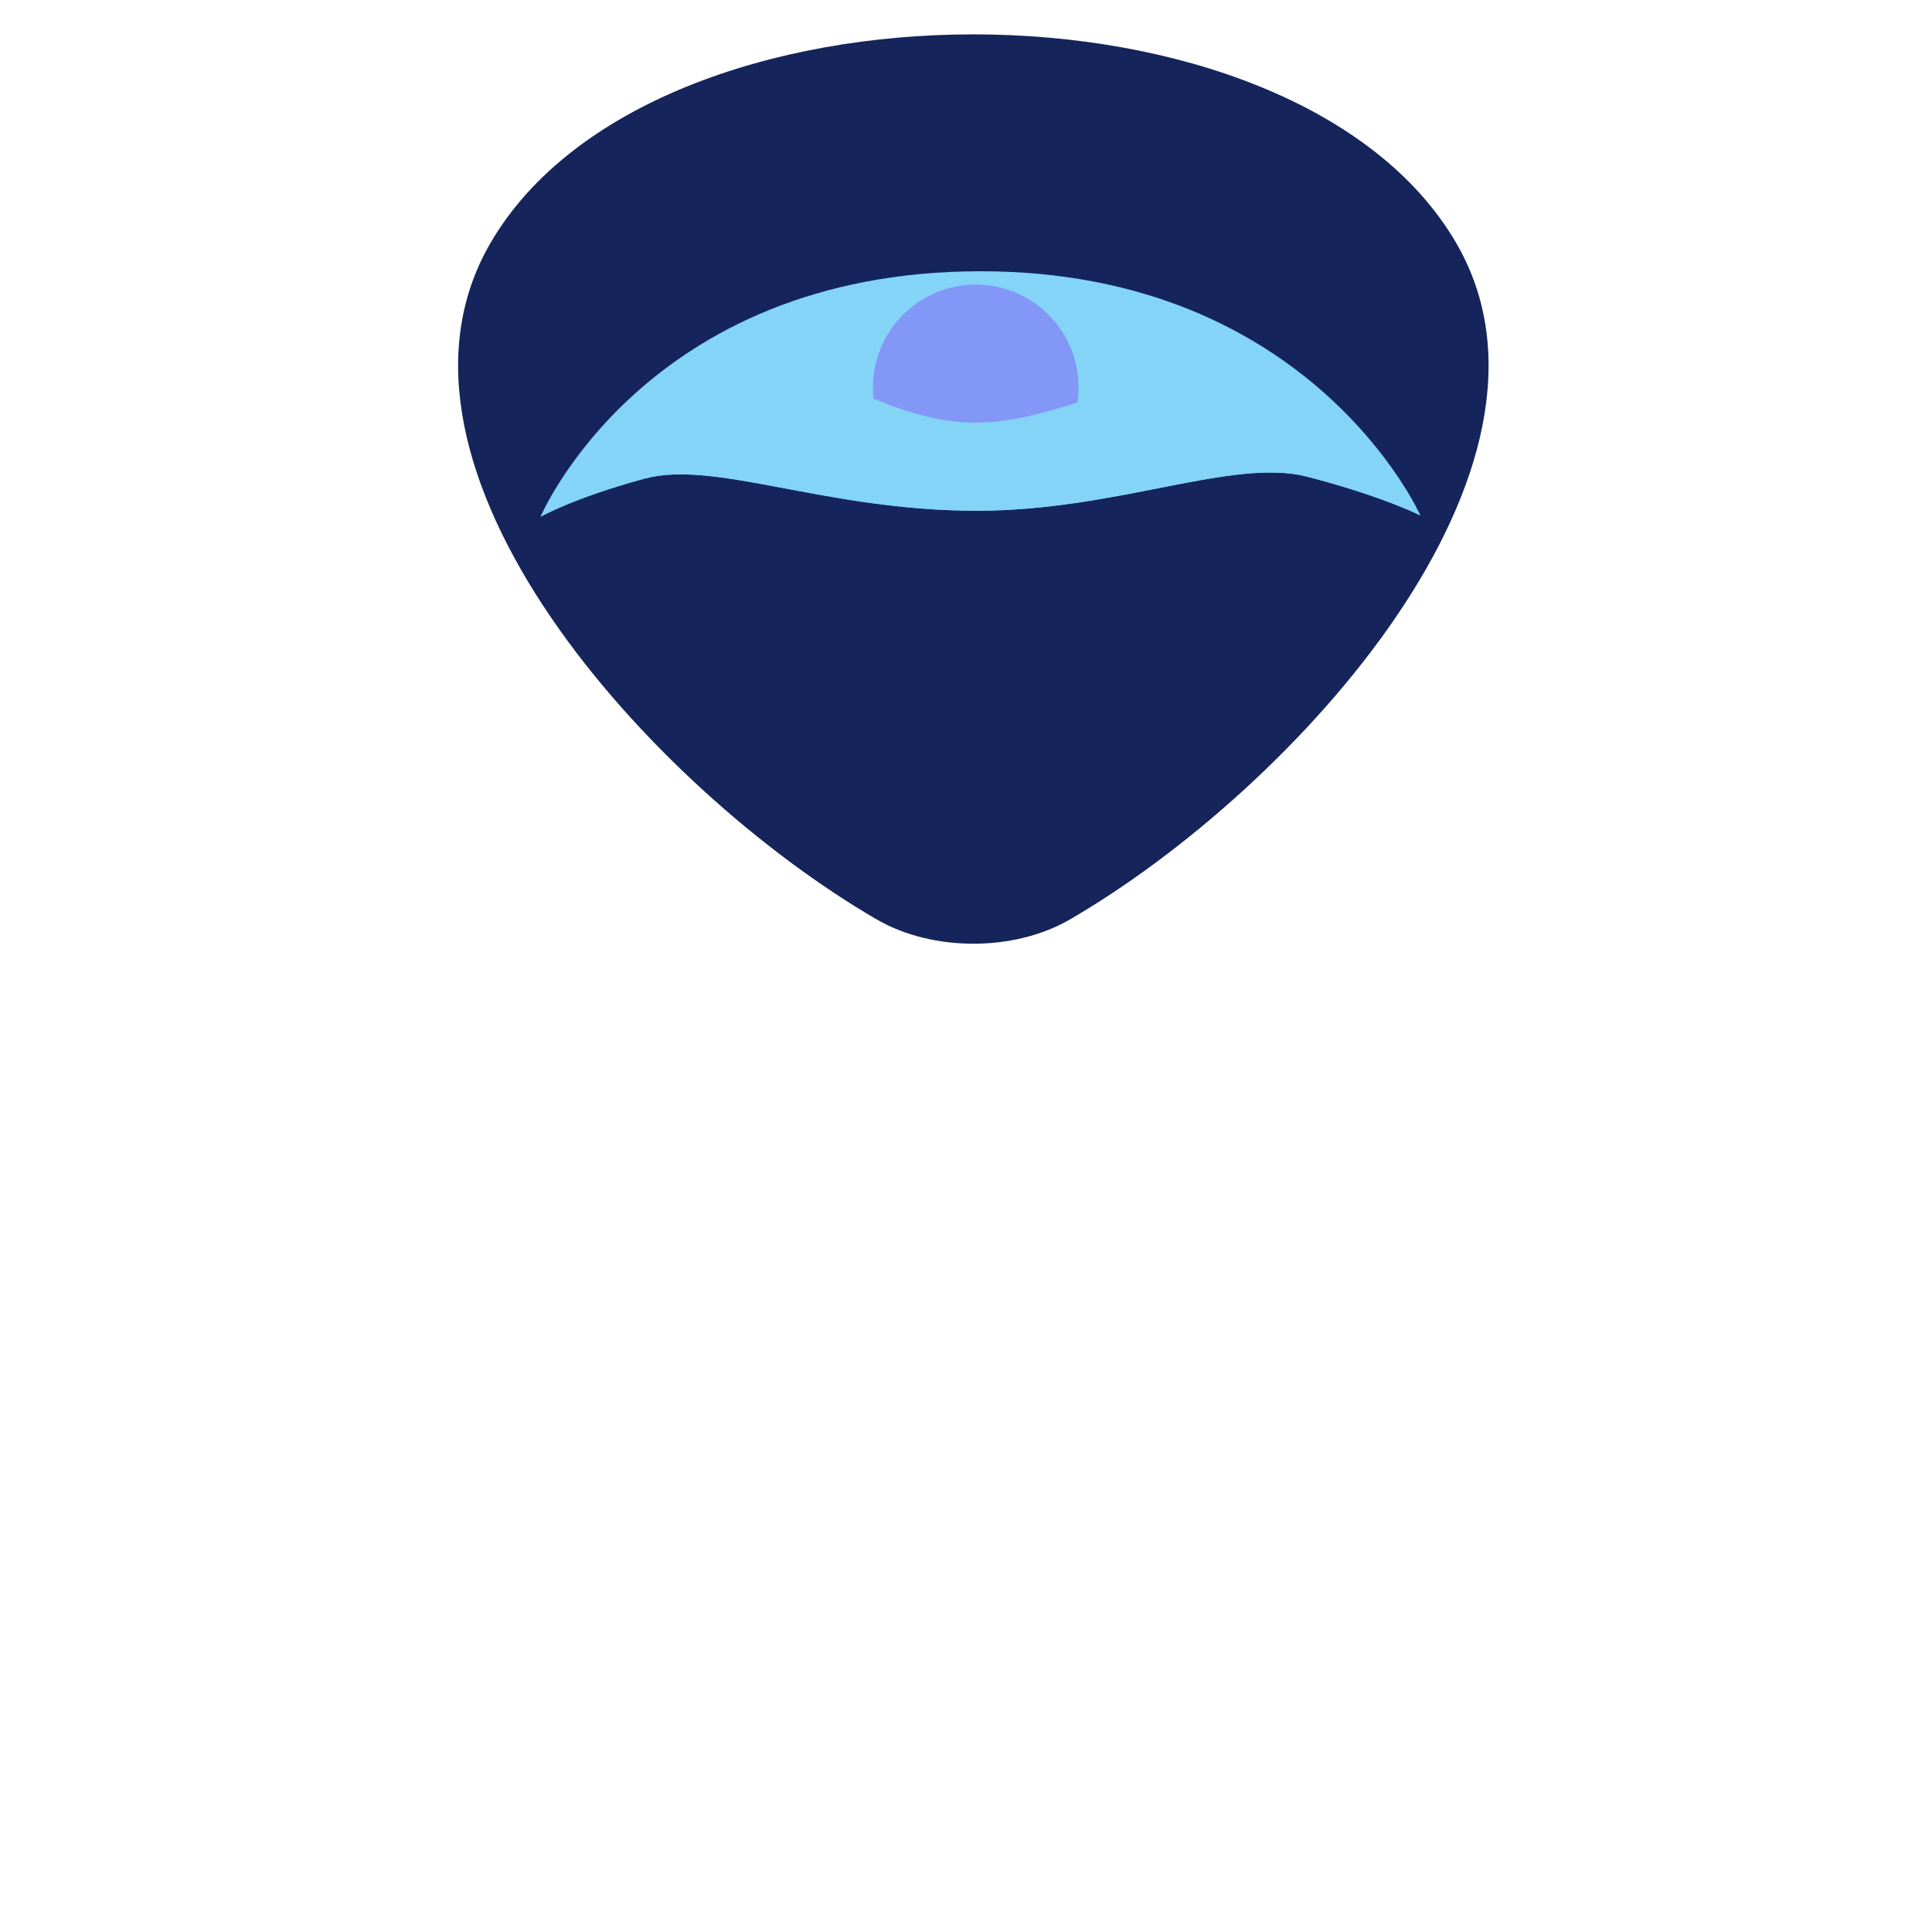<?xml version="1.0" encoding="UTF-8" standalone="no"?>
<!-- Created with Inkscape (http://www.inkscape.org/) -->

<svg
   width="20mm"
   height="20mm"
   viewBox="0 0 20 20"
   version="1.1"
   id="svg1"
   xml:space="preserve"
   inkscape:version="1.4.2 (ebf0e940, 2025-05-08)"
   sodipodi:docname="cost_circles.svg"
   inkscape:export-filename="cost_circle_T_blue1.png"
   inkscape:export-xdpi="258.03174"
   inkscape:export-ydpi="258.03174"
   xmlns:inkscape="http://www.inkscape.org/namespaces/inkscape"
   xmlns:sodipodi="http://sodipodi.sourceforge.net/DTD/sodipodi-0.dtd"
   xmlns="http://www.w3.org/2000/svg"
   xmlns:svg="http://www.w3.org/2000/svg"><sodipodi:namedview
     id="namedview1"
     pagecolor="#ffffff"
     bordercolor="#000000"
     borderopacity="0.25"
     inkscape:showpageshadow="2"
     inkscape:pageopacity="0.0"
     inkscape:pagecheckerboard="0"
     inkscape:deskcolor="#d1d1d1"
     inkscape:document-units="mm"
     inkscape:zoom="3.8826599"
     inkscape:cx="45.072194"
     inkscape:cy="45.84486"
     inkscape:window-width="1632"
     inkscape:window-height="997"
     inkscape:window-x="55"
     inkscape:window-y="25"
     inkscape:window-maximized="0"
     inkscape:current-layer="g83" /><defs
     id="defs1"><filter
       inkscape:menu-tooltip="Transparent plastic with deep colors"
       inkscape:menu="Bevels"
       inkscape:label="Deep Colors Plastic"
       style="color-interpolation-filters:sRGB"
       id="filter163"
       x="-1.089"
       y="-14.118"
       width="3.178"
       height="29.237"><feGaussianBlur
         in="SourceGraphic"
         result="result6"
         stdDeviation="10"
         id="feGaussianBlur159" /><feComposite
         in2="SourceGraphic"
         in="result6"
         operator="xor"
         id="feComposite159" /><feGaussianBlur
         result="result2"
         stdDeviation="9"
         id="feGaussianBlur160" /><feComposite
         in2="SourceGraphic"
         operator="atop"
         result="result91"
         id="feComposite160" /><feComposite
         result="result4"
         in="result2"
         operator="xor"
         in2="result91"
         id="feComposite161" /><feGaussianBlur
         in="result4"
         result="result3"
         stdDeviation="5"
         id="feGaussianBlur161" /><feSpecularLighting
         lighting-color="#ffffff"
         in="result3"
         result="result5"
         specularExponent="35"
         specularConstant="2"
         surfaceScale="12"
         id="feSpecularLighting161"><feDistantLight
           elevation="45"
           azimuth="235"
           id="feDistantLight161" /></feSpecularLighting><feComposite
         in2="result5"
         in="SourceGraphic"
         k3="0.7"
         k2="0.9"
         operator="arithmetic"
         result="result7"
         id="feComposite162"
         k1="0"
         k4="0" /><feGaussianBlur
         in="result7"
         result="result10"
         stdDeviation="1"
         id="feGaussianBlur162" /><feComposite
         in="result11"
         operator="in"
         in2="SourceGraphic"
         id="feComposite163" /></filter><filter
       inkscape:menu-tooltip="Transparent plastic with deep colors"
       inkscape:menu="Bevels"
       inkscape:label="Deep Colors Plastic"
       style="color-interpolation-filters:sRGB"
       id="filter168"
       x="-19.427"
       y="-0.719"
       width="39.855"
       height="2.437"><feGaussianBlur
         in="SourceGraphic"
         result="result6"
         stdDeviation="10"
         id="feGaussianBlur163" /><feComposite
         in2="SourceGraphic"
         in="result6"
         operator="xor"
         id="feComposite164" /><feGaussianBlur
         result="result2"
         stdDeviation="9"
         id="feGaussianBlur164" /><feComposite
         in2="SourceGraphic"
         operator="atop"
         result="result91"
         id="feComposite165" /><feComposite
         result="result4"
         in="result2"
         operator="xor"
         in2="result91"
         id="feComposite166" /><feGaussianBlur
         in="result4"
         result="result3"
         stdDeviation="5"
         id="feGaussianBlur166" /><feSpecularLighting
         lighting-color="#ffffff"
         in="result3"
         result="result5"
         specularExponent="35"
         specularConstant="2"
         surfaceScale="12"
         id="feSpecularLighting166"><feDistantLight
           elevation="45"
           azimuth="235"
           id="feDistantLight166" /></feSpecularLighting><feComposite
         in2="result5"
         in="SourceGraphic"
         k3="0.7"
         k2="0.9"
         operator="arithmetic"
         result="result7"
         id="feComposite167"
         k1="0"
         k4="0" /><feGaussianBlur
         in="result7"
         result="result10"
         stdDeviation="1"
         id="feGaussianBlur167" /><feComposite
         in="result11"
         operator="in"
         in2="SourceGraphic"
         id="feComposite168" /></filter><filter
       inkscape:menu-tooltip="Transparent plastic with deep colors"
       inkscape:menu="Bevels"
       inkscape:label="Deep Colors Plastic"
       style="color-interpolation-filters:sRGB"
       id="filter173"
       x="-19.427"
       y="-0.719"
       width="39.854"
       height="2.437"><feGaussianBlur
         in="SourceGraphic"
         result="result6"
         stdDeviation="10"
         id="feGaussianBlur168" /><feComposite
         in2="SourceGraphic"
         in="result6"
         operator="xor"
         id="feComposite169" /><feGaussianBlur
         result="result2"
         stdDeviation="9"
         id="feGaussianBlur169" /><feComposite
         in2="SourceGraphic"
         operator="atop"
         result="result91"
         id="feComposite170" /><feComposite
         result="result4"
         in="result2"
         operator="xor"
         in2="result91"
         id="feComposite171" /><feGaussianBlur
         in="result4"
         result="result3"
         stdDeviation="5"
         id="feGaussianBlur171" /><feSpecularLighting
         lighting-color="#ffffff"
         in="result3"
         result="result5"
         specularExponent="35"
         specularConstant="2"
         surfaceScale="12"
         id="feSpecularLighting171"><feDistantLight
           elevation="45"
           azimuth="235"
           id="feDistantLight171" /></feSpecularLighting><feComposite
         in2="result5"
         in="SourceGraphic"
         k3="0.7"
         k2="0.9"
         operator="arithmetic"
         result="result7"
         id="feComposite172"
         k1="0"
         k4="0" /><feGaussianBlur
         in="result7"
         result="result10"
         stdDeviation="1"
         id="feGaussianBlur172" /><feComposite
         in="result11"
         operator="in"
         in2="SourceGraphic"
         id="feComposite173" /></filter><filter
       style="color-interpolation-filters:sRGB"
       inkscape:label="Diffuse Light"
       id="filter927"
       x="-0.03"
       y="-0.395"
       width="1.061"
       height="1.79"><feGaussianBlur
         in="SourceGraphic"
         stdDeviation="0.699"
         result="blur"
         id="feGaussianBlur926" /><feDiffuseLighting
         diffuseConstant="1"
         surfaceScale="10"
         lighting-color="#3cd94e"
         result="diffuse"
         id="feDiffuseLighting926"><feDistantLight
           elevation="126"
           azimuth="42"
           id="feDistantLight926" /></feDiffuseLighting><feComposite
         in="diffuse"
         in2="diffuse"
         operator="arithmetic"
         k1="1"
         result="composite1"
         id="feComposite926"
         k2="0"
         k3="0"
         k4="0" /><feComposite
         in="composite1"
         in2="SourceGraphic"
         k1="1"
         operator="arithmetic"
         k3="1"
         result="composite2"
         id="feComposite927"
         k2="0"
         k4="0" /></filter><filter
       style="color-interpolation-filters:sRGB"
       inkscape:label="Diffuse Light"
       id="filter929"
       x="-0.543"
       y="-0.02"
       width="2.087"
       height="1.04"><feGaussianBlur
         in="SourceGraphic"
         stdDeviation="0.699"
         result="blur"
         id="feGaussianBlur927" /><feDiffuseLighting
         diffuseConstant="1"
         surfaceScale="10"
         lighting-color="#3cd94e"
         result="diffuse"
         id="feDiffuseLighting927"><feDistantLight
           elevation="126"
           azimuth="42"
           id="feDistantLight927" /></feDiffuseLighting><feComposite
         in="diffuse"
         in2="diffuse"
         operator="arithmetic"
         k1="1"
         result="composite1"
         id="feComposite928"
         k2="0"
         k3="0"
         k4="0" /><feComposite
         in="composite1"
         in2="SourceGraphic"
         k1="1"
         operator="arithmetic"
         k3="1"
         result="composite2"
         id="feComposite929"
         k2="0"
         k4="0" /></filter><filter
       style="color-interpolation-filters:sRGB"
       inkscape:label="Diffuse Light"
       id="filter931"
       x="-0.543"
       y="-0.02"
       width="2.087"
       height="1.04"><feGaussianBlur
         in="SourceGraphic"
         stdDeviation="0.699"
         result="blur"
         id="feGaussianBlur929" /><feDiffuseLighting
         diffuseConstant="1"
         surfaceScale="10"
         lighting-color="#3cd94e"
         result="diffuse"
         id="feDiffuseLighting929"><feDistantLight
           elevation="126"
           azimuth="42"
           id="feDistantLight929" /></feDiffuseLighting><feComposite
         in="diffuse"
         in2="diffuse"
         operator="arithmetic"
         k1="1"
         result="composite1"
         id="feComposite930"
         k2="0"
         k3="0"
         k4="0" /><feComposite
         in="composite1"
         in2="SourceGraphic"
         k1="1"
         operator="arithmetic"
         k3="1"
         result="composite2"
         id="feComposite931"
         k2="0"
         k4="0" /></filter><filter
       inkscape:label="Velvet Bumps"
       inkscape:menu="Bumps"
       inkscape:menu-tooltip="Gives Smooth Bumps velvet like"
       style="color-interpolation-filters:sRGB"
       id="filter1041"
       x="-0.087"
       y="-0.12"
       width="1.175"
       height="1.24"><feGaussianBlur
         stdDeviation="1"
         result="result3"
         id="feGaussianBlur1040" /><feBlend
         in2="result3"
         result="result5"
         mode="screen"
         in="SourceGraphic"
         id="feBlend1040" /><feGaussianBlur
         stdDeviation="1"
         result="result7"
         id="feGaussianBlur1041" /><feConvolveMatrix
         order="3 3"
         kernelMatrix="2 0 0 1 1 -1 0 0 -2 "
         targetX="1"
         targetY="1"
         result="result8"
         id="feConvolveMatrix1041" /><feBlend
         mode="darken"
         in="result7"
         result="result6"
         in2="result8"
         id="feBlend1041" /></filter><filter
       inkscape:label="Velvet Bumps"
       inkscape:menu="Bumps"
       inkscape:menu-tooltip="Gives Smooth Bumps velvet like"
       style="color-interpolation-filters:sRGB"
       id="filter1047"
       x="-0.087"
       y="-0.135"
       width="1.175"
       height="1.27"><feGaussianBlur
         stdDeviation="1"
         result="result3"
         id="feGaussianBlur1046" /><feBlend
         in2="result3"
         result="result5"
         mode="screen"
         in="SourceGraphic"
         id="feBlend1046" /><feGaussianBlur
         stdDeviation="1"
         result="result7"
         id="feGaussianBlur1047" /><feConvolveMatrix
         order="3 3"
         kernelMatrix="2 0 0 1 1 -1 0 0 -2 "
         targetX="1"
         targetY="1"
         result="result8"
         id="feConvolveMatrix1047" /><feBlend
         mode="darken"
         in="result7"
         result="result6"
         in2="result8"
         id="feBlend1047" /></filter><filter
       style="color-interpolation-filters:sRGB"
       inkscape:label="Clean Edges"
       id="filter5"
       x="-0.016"
       y="-0.012"
       width="1.033"
       height="1.024"><feGaussianBlur
         stdDeviation="0.4"
         result="blur"
         id="feGaussianBlur4" /><feComposite
         in="SourceGraphic"
         in2="blur"
         operator="in"
         result="composite1"
         id="feComposite4" /><feComposite
         in="composite1"
         in2="composite1"
         operator="in"
         result="composite2"
         id="feComposite5" /></filter><filter
       style="color-interpolation-filters:sRGB"
       inkscape:label="Bump"
       id="filter376"
       x="-0.709"
       y="-0.709"
       width="2.418"
       height="2.418"><feGaussianBlur
         in="SourceGraphic"
         stdDeviation="2.262"
         result="blur1"
         id="feGaussianBlur373" /><feColorMatrix
         in="BackgroundImage"
         values="1 0 0 0 0 0 1 0 0 0 0 0 1 0 0 31.818 27.576 25.151 1 0 "
         result="colormatrix1"
         id="feColorMatrix373" /><feColorMatrix
         in="colormatrix1"
         type="luminanceToAlpha"
         result="colormatrix2"
         id="feColorMatrix374" /><feComposite
         in2="blur1"
         operator="arithmetic"
         k2="1"
         k3="-15.205"
         result="composite1"
         id="feComposite374"
         k1="0"
         k4="0" /><feGaussianBlur
         in="composite1"
         stdDeviation="2.464"
         result="blur2"
         id="feGaussianBlur374" /><feSpecularLighting
         lighting-color="#ffffff"
         surfaceScale="18.353"
         specularConstant="2.695"
         specularExponent="16"
         result="lighting"
         id="feSpecularLighting374"><feDistantLight
           azimuth="225"
           elevation="45"
           id="feDistantLight374" /></feSpecularLighting><feFlood
         flood-color="rgb(41,197,79)"
         flood-opacity="1"
         result="flood"
         id="feFlood374" /><feComposite
         in="lighting"
         in2="blur1"
         operator="arithmetic"
         k3="1"
         k2="1"
         result="composite2"
         id="feComposite375"
         k1="0"
         k4="0" /><feBlend
         in2="SourceGraphic"
         mode="normal"
         result="blend"
         id="feBlend375" /><feComposite
         in="blend"
         in2="SourceGraphic"
         operator="in"
         result="composite3"
         id="feComposite376" /></filter><filter
       inkscape:label="Thick Paint"
       inkscape:menu="Bumps"
       inkscape:menu-tooltip="Thick painting effect with turbulence"
       style="color-interpolation-filters:sRGB"
       id="filter378"
       x="-0.135"
       y="-0.135"
       width="1.27"
       height="1.27"><feGaussianBlur
         result="result6"
         stdDeviation="0.9"
         id="feGaussianBlur376" /><feTurbulence
         type="fractalNoise"
         baseFrequency="0.12"
         numOctaves="3"
         result="result2"
         id="feTurbulence376" /><feDisplacementMap
         yChannelSelector="A"
         xChannelSelector="R"
         scale="10"
         in2="result2"
         result="result5"
         in="result6"
         id="feDisplacementMap376" /><feBlend
         in="result6"
         in2="result5"
         mode="lighten"
         result="fbSourceGraphic"
         id="feBlend376" /><feColorMatrix
         result="result2"
         type="luminanceToAlpha"
         in="fbSourceGraphic"
         id="feColorMatrix376" /><feDiffuseLighting
         diffuseConstant="0.65"
         result="result1"
         surfaceScale="-4"
         id="feDiffuseLighting376"><feDistantLight
           azimuth="225"
           elevation="35"
           id="feDistantLight376" /></feDiffuseLighting><feComposite
         result="result3"
         k3="0.5"
         k1="1.37"
         in="result1"
         operator="arithmetic"
         in2="fbSourceGraphic"
         id="feComposite377"
         k2="0"
         k4="0" /><feComposite
         result="result5"
         operator="in"
         in="result3"
         in2="result3"
         id="feComposite378" /></filter><filter
       inkscape:label="Canvas Bumps"
       inkscape:menu-tooltip="Canvas texture with an HSL sensitive height map"
       inkscape:menu="Bumps"
       style="color-interpolation-filters:sRGB"
       id="filter8"
       x="-0.075"
       y="-0.075"
       width="1.15"
       height="1.15"><feTurbulence
         type="turbulence"
         result="result1"
         numOctaves="7"
         seed="300"
         baseFrequency="0.2"
         id="feTurbulence7" /><feDisplacementMap
         xChannelSelector="R"
         in2="result1"
         result="result7"
         id="feDisplacementMap7"
         scale="0"
         yChannelSelector="A" /><feBlend
         in="result7"
         in2="SourceGraphic"
         mode="screen"
         result="fbSourceGraphic"
         id="feBlend7" /><feColorMatrix
         result="fbSourceGraphicAlpha"
         values="1 0 0 -1 0 1 0 1 -1 0 1 0 0 -1 0 -0.8 -1 0 4 -2.5 "
         id="feColorMatrix7" /><feGaussianBlur
         result="result0"
         in="fbSourceGraphicAlpha"
         stdDeviation="0.5"
         id="feGaussianBlur7" /><feSpecularLighting
         result="result6"
         surfaceScale="5"
         specularConstant="1"
         specularExponent="5"
         id="feSpecularLighting7"><feDistantLight
           azimuth="225"
           elevation="35"
           id="feDistantLight7" /></feSpecularLighting><feComposite
         in2="SourceGraphic"
         k3="1"
         k2="0.5"
         operator="arithmetic"
         result="result4"
         id="feComposite7"
         k1="0"
         k4="0" /><feComposite
         operator="in"
         result="result2"
         in="result4"
         in2="SourceGraphic"
         id="feComposite8" /></filter><filter
       inkscape:label="Clean Edges"
       inkscape:menu-tooltip="Canvas texture with an HSL sensitive height map"
       inkscape:menu="Bumps"
       style="color-interpolation-filters:sRGB"
       id="filter14"
       x="-0.024"
       y="-0.018"
       width="1.049"
       height="1.036"><feTurbulence
         type="turbulence"
         result="result1"
         numOctaves="7"
         seed="300"
         baseFrequency="0.2"
         id="feTurbulence13" /><feDisplacementMap
         xChannelSelector="R"
         in2="result1"
         result="result7"
         id="feDisplacementMap13"
         scale="0"
         yChannelSelector="A" /><feBlend
         in="result7"
         in2="SourceGraphic"
         mode="screen"
         result="fbSourceGraphic"
         id="feBlend13" /><feColorMatrix
         result="fbSourceGraphicAlpha"
         values="1 0 0 -1 0 1 0 1 -1 0 1 0 0 -1 0 -0.8 -1 0 4 -2.5 "
         id="feColorMatrix13" /><feGaussianBlur
         result="result0"
         in="fbSourceGraphicAlpha"
         stdDeviation="0.5"
         id="feGaussianBlur13" /><feSpecularLighting
         result="result6"
         surfaceScale="5"
         specularConstant="1"
         specularExponent="5"
         id="feSpecularLighting13"><feDistantLight
           azimuth="225"
           elevation="35"
           id="feDistantLight13" /></feSpecularLighting><feComposite
         in2="SourceGraphic"
         k3="1"
         k2="0.5"
         operator="arithmetic"
         result="result4"
         id="feComposite13"
         k1="0"
         k4="0" /><feComposite
         operator="in"
         result="fbSourceGraphic"
         in="result4"
         in2="SourceGraphic"
         id="feComposite14" /><feColorMatrix
         result="fbSourceGraphicAlpha"
         in="fbSourceGraphic"
         values="0 0 0 -1 0 0 0 0 -1 0 0 0 0 -1 0 0 0 0 1 0"
         id="feColorMatrix35" /><feGaussianBlur
         id="feGaussianBlur35"
         stdDeviation="0.1"
         result="blur"
         in="fbSourceGraphic" /><feComposite
         id="feComposite35"
         in="fbSourceGraphic"
         in2="blur"
         operator="in"
         result="composite1" /><feComposite
         id="feComposite36"
         in="composite1"
         in2="composite1"
         operator="in"
         result="composite2" /></filter><filter
       style="color-interpolation-filters:sRGB"
       inkscape:label="Clean Edges"
       id="filter30"
       x="-0.013"
       y="-0.02"
       width="1.026"
       height="1.041"><feGaussianBlur
         stdDeviation="0.3"
         result="blur"
         id="feGaussianBlur29" /><feComposite
         in="SourceGraphic"
         in2="blur"
         operator="in"
         result="composite1"
         id="feComposite29" /><feComposite
         in="composite1"
         in2="composite1"
         operator="in"
         result="composite2"
         id="feComposite30" /></filter><filter
       style="color-interpolation-filters:sRGB"
       inkscape:label="Clean Edges"
       id="filter32"
       x="-0.013"
       y="-0.018"
       width="1.026"
       height="1.036"><feGaussianBlur
         stdDeviation="0.3"
         result="blur"
         id="feGaussianBlur30" /><feComposite
         in="SourceGraphic"
         in2="blur"
         operator="in"
         result="composite1"
         id="feComposite31" /><feComposite
         in="composite1"
         in2="composite1"
         operator="in"
         result="composite2"
         id="feComposite32" /></filter><filter
       style="color-interpolation-filters:sRGB"
       inkscape:label="Clean Edges"
       id="filter45"
       x="-0.045"
       y="-0.051"
       width="1.09"
       height="1.102"><feGaussianBlur
         stdDeviation="0.2"
         result="blur"
         id="feGaussianBlur44" /><feComposite
         in="SourceGraphic"
         in2="blur"
         operator="in"
         result="composite1"
         id="feComposite44" /><feComposite
         in="composite1"
         in2="composite1"
         operator="in"
         result="composite2"
         id="feComposite45" /></filter><filter
       style="color-interpolation-filters:sRGB"
       inkscape:label="Clean Edges"
       id="filter47"
       x="-0.051"
       y="-0.048"
       width="1.101"
       height="1.095"><feGaussianBlur
         stdDeviation="0.2"
         result="blur"
         id="feGaussianBlur45" /><feComposite
         in="SourceGraphic"
         in2="blur"
         operator="in"
         result="composite1"
         id="feComposite46" /><feComposite
         in="composite1"
         in2="composite1"
         operator="in"
         result="composite2"
         id="feComposite47" /></filter><filter
       style="color-interpolation-filters:sRGB"
       inkscape:label="Clean Edges"
       id="filter49"
       x="-0.051"
       y="-0.048"
       width="1.101"
       height="1.095"><feGaussianBlur
         stdDeviation="0.2"
         result="blur"
         id="feGaussianBlur47" /><feComposite
         in="SourceGraphic"
         in2="blur"
         operator="in"
         result="composite1"
         id="feComposite48" /><feComposite
         in="composite1"
         in2="composite1"
         operator="in"
         result="composite2"
         id="feComposite49" /></filter></defs><g
     inkscape:groupmode="layer"
     id="layer5"
     inkscape:label="cost_ticks"
     style="display:none"><path
       style="display:inline;fill:#83d4f7;fill-opacity:1;stroke-width:0.265"
       d="m 5.391,5.486 c 0,0 1.076,-2.542 4.557,-2.542 3.428,0 4.552,2.528 4.552,2.528 0,0 -0.397,-0.201 -1.171,-0.401 C 12.555,4.873 11.366,5.425 9.906,5.424 8.336,5.423 7.2,4.893 6.466,5.092 5.732,5.29 5.391,5.486 5.391,5.486 Z"
       id="path62"
       sodipodi:nodetypes="cscsszc" /><circle
       style="fill:#8397f7;fill-opacity:1;stroke-width:0.265"
       id="path70"
       cx="9.896"
       cy="4.146"
       r="1.064" /><path
       style="display:inline;fill:#83d4f7;fill-opacity:1;stroke-width:0.265"
       d="m 5.391,5.486 c 0,0 1.411,-1.181 2.109,-1.459 0.698,-0.278 1.405,0.474 2.372,0.484 0.964,0.009 1.912,-0.707 2.629,-0.432 0.716,0.275 2,1.393 2,1.393 0,0 -0.397,-0.201 -1.171,-0.401 C 12.555,4.873 11.366,5.425 9.906,5.424 8.336,5.423 7.2,4.893 6.466,5.092 5.732,5.29 5.391,5.486 5.391,5.486 Z"
       id="path49"
       sodipodi:nodetypes="cssscsszc" /><path
       style="display:inline;fill:#83d4f7;fill-opacity:1;stroke-width:0.265"
       d="m 14.5,15.522 c 0,0 -1.076,2.542 -4.557,2.542 -3.428,0 -4.552,-2.528 -4.552,-2.528 0,0 0.397,0.201 1.171,0.401 0.774,0.199 1.963,-0.353 3.423,-0.352 1.57,0.001 2.706,0.531 3.44,0.333 0.734,-0.198 1.075,-0.395 1.075,-0.395 z"
       id="path71"
       sodipodi:nodetypes="cscsszc" /></g><g
     inkscape:groupmode="layer"
     id="layer4"
     inkscape:label="background_shape"
     transform="translate(-3.239,-1.775)"
     style="display:none"><circle
       style="fill:#ca9d2f;fill-opacity:1;stroke-width:0.222;filter:url(#filter8)"
       id="path7"
       cx="13.315"
       cy="12.293"
       r="8"
       inkscape:label="back_circle-bump-canvas" /><path
       style="display:none;fill:#2f6cca;fill-opacity:1;stroke-width:0.265"
       d="m 8.111,4.429 h 10 l -4,7 h -2 z"
       id="path36"
       sodipodi:nodetypes="ccccc"
       inkscape:label="shape" /></g><g
     inkscape:groupmode="layer"
     id="g83"
     inkscape:label="cost_circles"
     transform="translate(-3.239,-1.775)"
     style="display:inline"><circle
       style="display:none;fill:#ca9d2f;fill-opacity:1;stroke-width:0.222;filter:url(#filter8)"
       id="circle80"
       cx="13.315"
       cy="12.293"
       r="8"
       inkscape:label="back_circle-bump-canvas" /><path
       style="display:none;fill:#2f6cca;fill-opacity:1;stroke-width:0.265"
       d="m 8.315,4.293 h 10 l -4,7 h -2 z"
       id="path80"
       sodipodi:nodetypes="ccccc" /><path
       style="display:none;fill:#474444;fill-opacity:1;stroke-width:0.265;filter:url(#filter45)"
       d="m 8.315,4.293 c 1.673,-2.883 8.327,-2.883 10,0 1.349,2.324 -1.676,5.651 -4,7 -0.577,0.335 -1.423,0.335 -2,0 C 9.991,9.944 6.966,6.618 8.315,4.293 Z"
       id="path81"
       sodipodi:nodetypes="sssss"
       inkscape:label="top_gray" /><path
       style="display:none;fill:#474444;fill-opacity:1;stroke-width:0.265;filter:url(#filter49)"
       d="m 22.651,11.9 c 1.66,2.89 -1.667,8.653 -5,8.66 -2.687,0.006 -4.056,-4.277 -4.062,-6.964 -0.002,-0.667 0.422,-1.4 1,-1.732 2.33,-1.339 6.724,-2.294 8.062,0.036 z"
       id="path82"
       sodipodi:nodetypes="sssss"
       inkscape:label="right_gray" /><path
       style="display:none;fill:#474444;fill-opacity:1;stroke-width:0.265;filter:url(#filter47)"
       d="m 8.994,20.605 c -3.333,-0.007 -6.66,-5.77 -5,-8.66 1.339,-2.33 5.732,-1.374 8.062,-0.036 0.578,0.332 1.001,1.065 1,1.732 -0.006,2.687 -1.375,6.97 -4.062,6.964 z"
       id="path83"
       sodipodi:nodetypes="sssss"
       inkscape:label="left_gray" /><path
       style="display:inline;fill:#15255b;fill-opacity:1;stroke-width:0.265;filter:url(#filter45)"
       d="m 8.315,4.293 c 1.673,-2.883 8.327,-2.883 10,0 1.349,2.324 -1.676,5.651 -4,7 -0.577,0.335 -1.423,0.335 -2,0 C 9.991,9.944 6.966,6.618 8.315,4.293 Z"
       id="path37"
       sodipodi:nodetypes="sssss"
       inkscape:label="top_blue" /><path
       style="display:none;fill:#1e2809;fill-opacity:1;stroke-width:0.265;filter:url(#filter49)"
       d="m 22.651,11.9 c 1.66,2.89 -1.667,8.653 -5,8.66 -2.687,0.006 -4.056,-4.277 -4.062,-6.964 -0.002,-0.667 0.422,-1.4 1,-1.732 2.33,-1.339 6.724,-2.294 8.062,0.036 z"
       id="path38"
       sodipodi:nodetypes="sssss"
       inkscape:label="right_green" /><path
       style="display:none;fill:#3c0e29;fill-opacity:1;stroke-width:0.265;filter:url(#filter47)"
       d="m 8.994,20.605 c -3.333,-0.007 -6.66,-5.77 -5,-8.66 1.339,-2.33 5.732,-1.374 8.062,-0.036 0.578,0.332 1.001,1.065 1,1.732 -0.006,2.687 -1.375,6.97 -4.062,6.964 z"
       id="path39"
       sodipodi:nodetypes="sssss"
       inkscape:label="left_red" /></g><g
     inkscape:groupmode="layer"
     id="g74"
     inkscape:label="cost_ticks"
     transform="rotate(120,4.835,6.075)"
     style="display:inline"><g
       inkscape:groupmode="layer"
       id="layer6"
       inkscape:label="left"
       transform="rotate(-120,4.835,6.075)"
       style="display:none"><path
         style="display:inline;fill:#f783af;fill-opacity:1;stroke-width:0.265"
         d="m 7.945,16.821 c 0,0 -2.739,0.339 -4.479,-2.675 -1.714,-2.969 -0.087,-5.206 -0.087,-5.206 0,0 0.024,0.445 0.239,1.215 0.214,0.77 1.288,1.523 2.017,2.788 0.784,1.36 0.893,2.609 1.432,3.145 0.539,0.536 0.879,0.734 0.879,0.734 z"
         id="path75"
         sodipodi:nodetypes="cscsszc" /><circle
         style="display:inline;fill:#aa0b62;fill-opacity:1;stroke-width:0.265"
         id="circle75"
         cx="-14.035"
         cy="-2.87"
         r="1.064"
         transform="rotate(-120)" /><path
         style="display:inline;fill:#f783af;fill-opacity:1;stroke-width:0.265"
         d="m 7.945,16.821 c 0,0 -1.728,-0.632 -2.317,-1.097 C 5.038,15.259 5.336,14.27 4.861,13.429 4.387,12.589 3.293,12.126 3.172,11.368 3.052,10.611 3.379,8.94 3.379,8.94 c 0,0 0.024,0.445 0.239,1.215 0.214,0.77 1.288,1.523 2.017,2.788 0.784,1.36 0.893,2.609 1.432,3.145 0.539,0.536 0.879,0.734 0.879,0.734 z"
         id="path76"
         sodipodi:nodetypes="cssscsszc" /></g><g
       inkscape:groupmode="layer"
       id="layer7"
       inkscape:label="right"
       transform="rotate(-120,4.835,6.075)"
       style="display:none"><path
         style="display:inline;fill:#adf783;fill-opacity:1;stroke-width:0.265"
         d="m 16.568,8.933 c 0,0 1.663,2.203 -0.077,5.217 -1.714,2.969 -4.465,2.678 -4.465,2.678 0,0 0.373,-0.243 0.933,-0.814 0.56,-0.571 0.675,-1.877 1.406,-3.141 0.786,-1.359 1.813,-2.078 2.008,-2.813 C 16.568,9.326 16.568,8.933 16.568,8.933 Z"
         id="path72"
         sodipodi:nodetypes="cscsszc" /><circle
         style="display:inline;fill:#68ce0d;fill-opacity:1;stroke-width:0.265"
         id="circle72"
         cx="3.957"
         cy="-20.155"
         r="1.064"
         transform="rotate(120)" /><path
         style="display:inline;fill:#adf783;fill-opacity:1;stroke-width:0.265"
         d="m 16.568,8.933 c 0,0 0.317,1.812 0.209,2.555 -0.108,0.743 -1.113,0.98 -1.605,1.812 -0.49,0.83 -0.344,2.009 -0.94,2.492 -0.596,0.483 -2.207,1.036 -2.207,1.036 0,0 0.373,-0.243 0.933,-0.814 0.56,-0.571 0.675,-1.877 1.406,-3.141 0.786,-1.359 1.813,-2.078 2.008,-2.813 0.195,-0.735 0.196,-1.128 0.196,-1.128 z"
         id="path73"
         sodipodi:nodetypes="cssscsszc" /></g><g
       inkscape:groupmode="layer"
       id="layer8"
       inkscape:label="top"
       transform="rotate(-120,4.835,6.075)"
       style="display:inline"><path
         style="display:inline;fill:#83d4f7;fill-opacity:1;stroke-width:0.265"
         d="m 5.595,5.35 c 0,0 1.076,-2.542 4.557,-2.542 3.428,0 4.552,2.528 4.552,2.528 0,0 -0.397,-0.201 -1.171,-0.401 -0.774,-0.199 -1.963,0.353 -3.423,0.352 C 8.54,5.287 7.404,4.757 6.671,4.955 5.937,5.154 5.595,5.35 5.595,5.35 Z"
         id="path78"
         sodipodi:nodetypes="cscsszc" /><circle
         style="display:inline;fill:#8397f7;fill-opacity:1;stroke-width:0.265"
         id="circle78"
         cx="10.101"
         cy="4.01"
         r="1.064" /><path
         style="display:inline;fill:#83d4f7;fill-opacity:1;stroke-width:0.265"
         d="m 5.595,5.35 c 0,0 1.411,-1.181 2.109,-1.459 0.698,-0.278 1.405,0.474 2.372,0.484 0.964,0.009 1.912,-0.707 2.629,-0.432 0.716,0.275 2,1.393 2,1.393 0,0 -0.397,-0.201 -1.171,-0.401 -0.774,-0.199 -1.963,0.353 -3.423,0.352 C 8.54,5.287 7.404,4.757 6.671,4.955 5.937,5.154 5.595,5.35 5.595,5.35 Z"
         id="path79"
         sodipodi:nodetypes="cssscsszc" /></g></g></svg>
